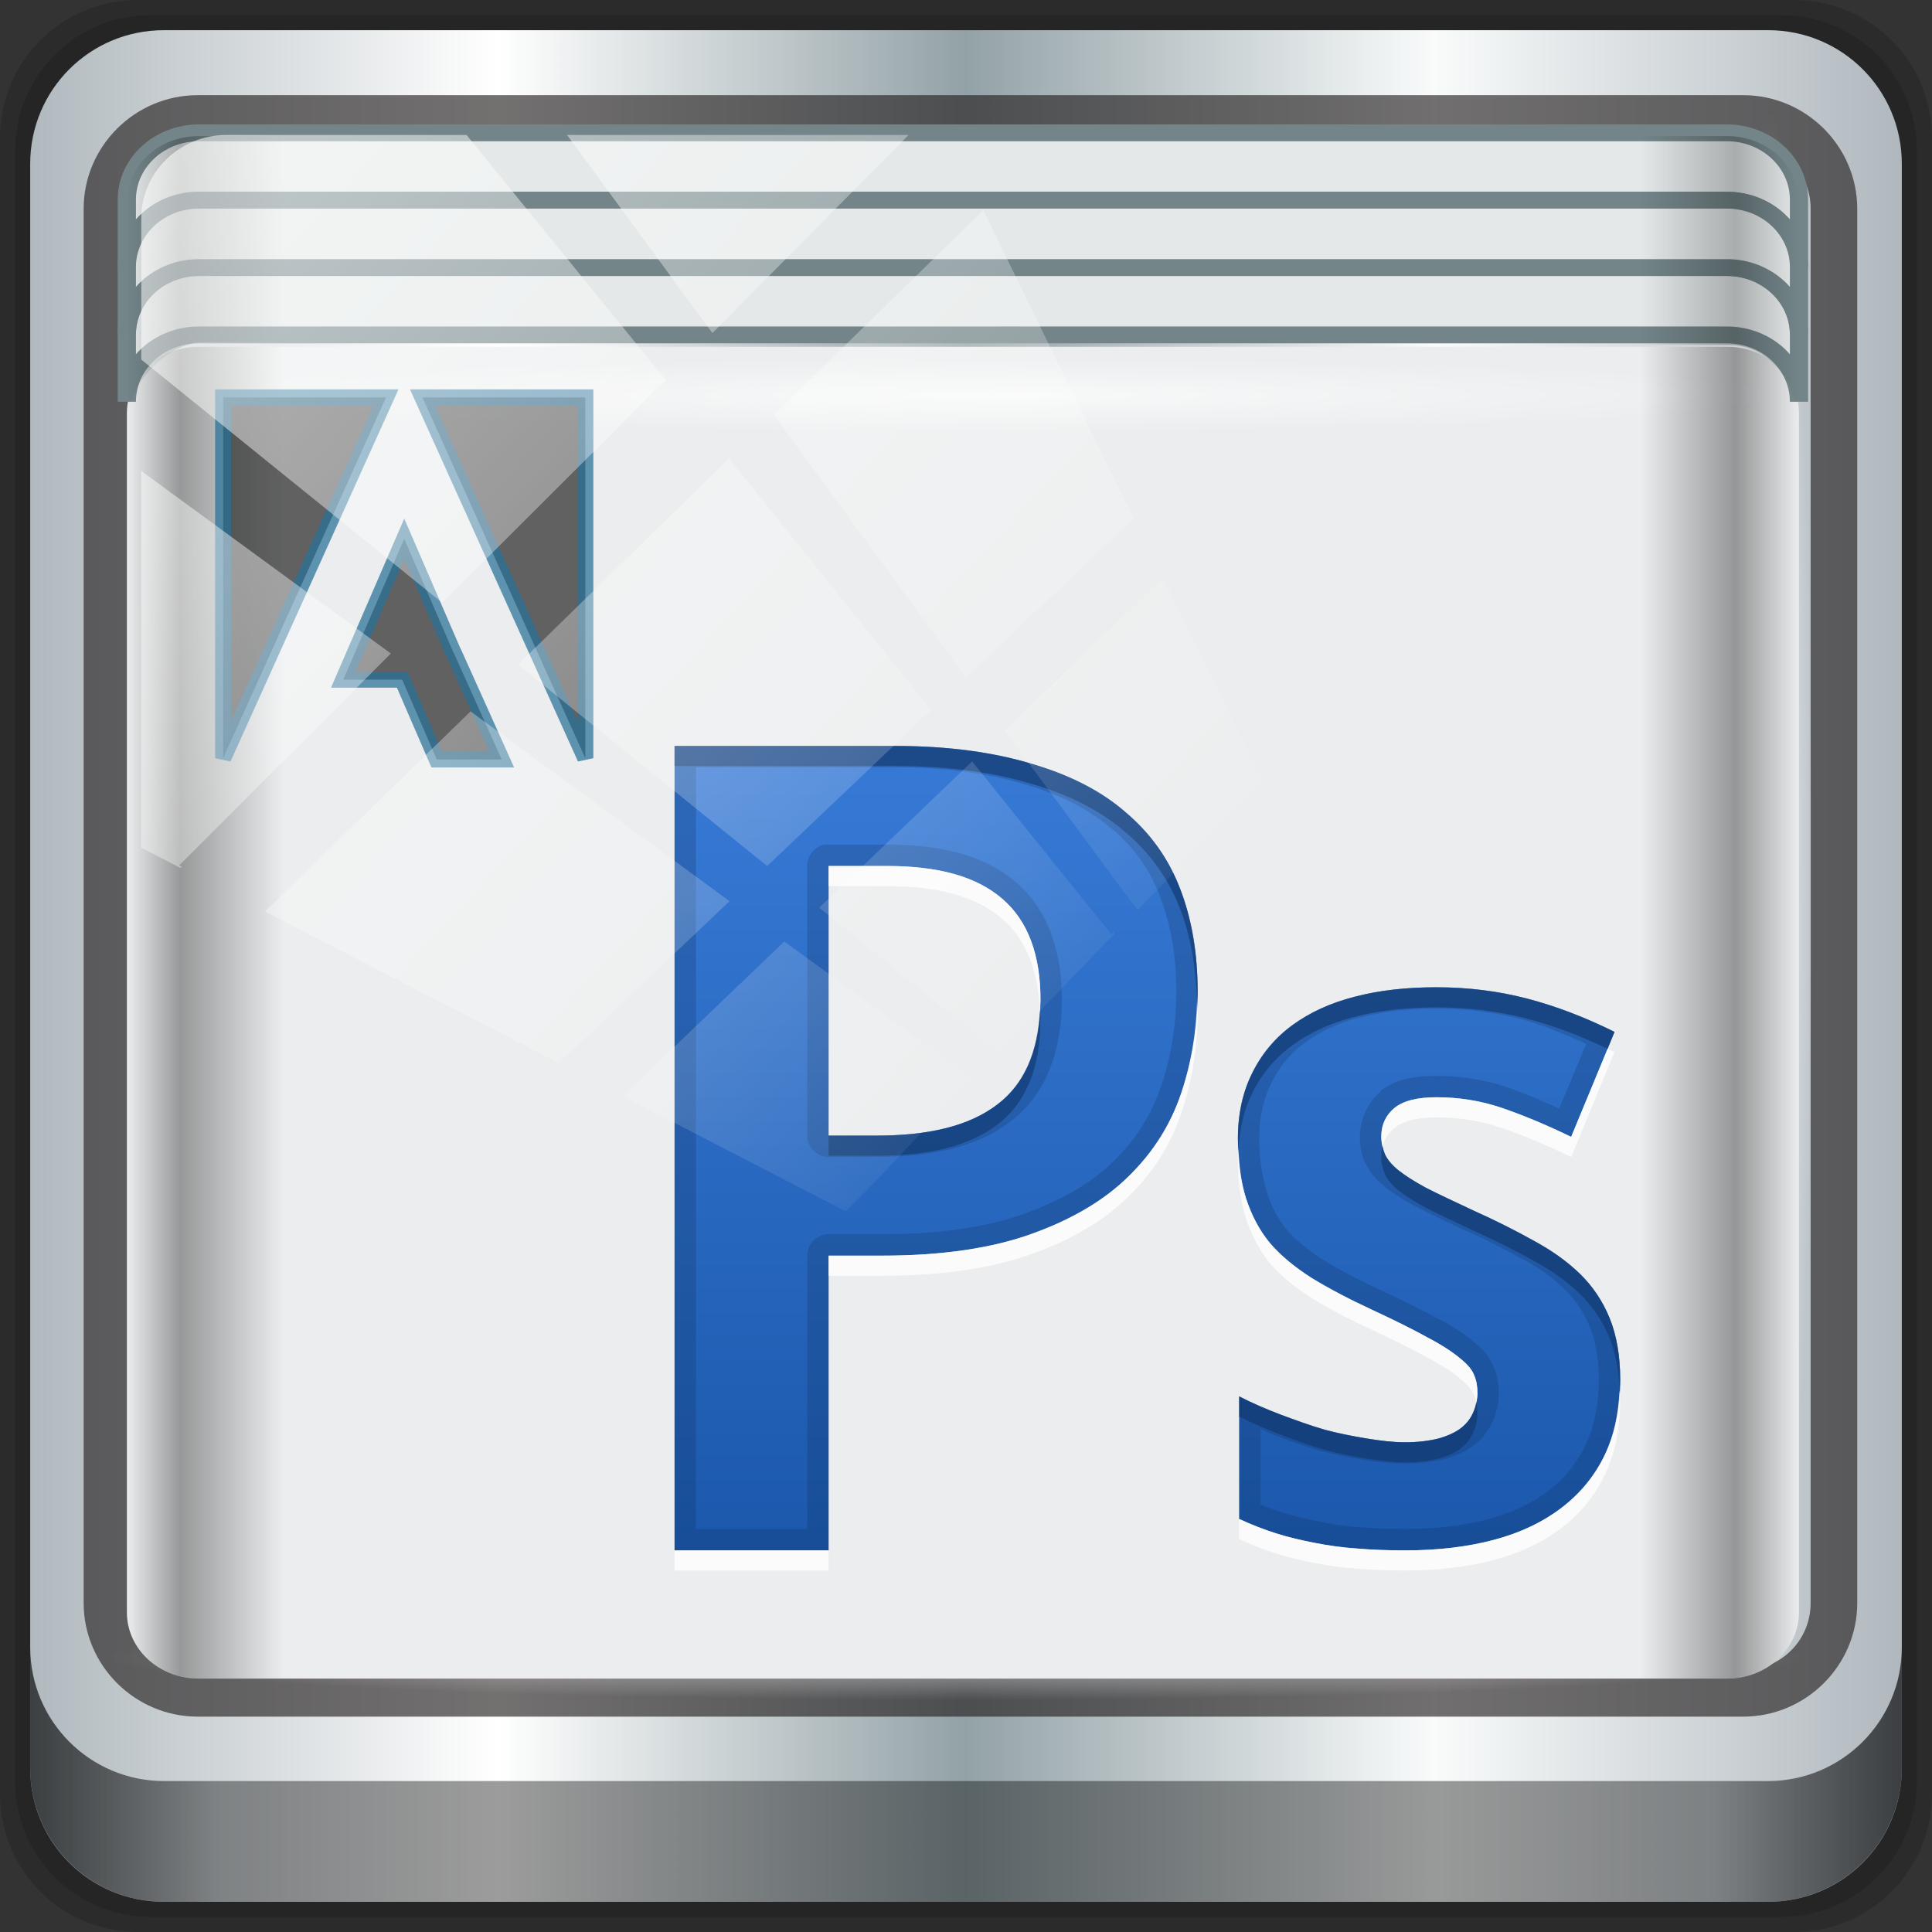 <?xml version="1.0" encoding="UTF-8" standalone="no"?>
<!-- Created with Inkscape (http://www.inkscape.org/) -->

<svg
   xmlns:dc="http://purl.org/dc/elements/1.1/"
   xmlns:cc="http://creativecommons.org/ns#"
   xmlns:rdf="http://www.w3.org/1999/02/22-rdf-syntax-ns#"
   xmlns:svg="http://www.w3.org/2000/svg"
   xmlns="http://www.w3.org/2000/svg"
   xmlns:xlink="http://www.w3.org/1999/xlink"
   xmlns:sodipodi="http://sodipodi.sourceforge.net/DTD/sodipodi-0.dtd"
   xmlns:inkscape="http://www.inkscape.org/namespaces/inkscape"
   width="96"
   height="96"
   viewBox="0 0 96 96"
   version="1.1"
   id="svg1072"
   inkscape:version="0.92.1 r15371"
   sodipodi:docname="image-psd.svg">
  <rect x="0" y="0" width="96" height="96" fill="#333333" stroke="none"/>
  <defs
     id="defs1066">
    <linearGradient
       inkscape:collect="always"
       xlink:href="#linearGradient6139-0"
       id="linearGradient4071"
       gradientUnits="userSpaceOnUse"
       gradientTransform="matrix(1.107,0,0,1.107,-4.994,-3.621)"
       x1="6"
       y1="47"
       x2="90"
       y2="47" />
    <linearGradient
       id="linearGradient6139-0">
      <stop
         id="stop6141-2"
         offset="0"
         style="stop-color:#b0b9be;stop-opacity:1" />
      <stop
         style="stop-color:#ffffff;stop-opacity:1;"
         offset="0.25"
         id="stop6151-0" />
      <stop
         style="stop-color:#93a2a7;stop-opacity:1"
         offset="0.5"
         id="stop6147-1" />
      <stop
         id="stop6149-4"
         offset="0.75"
         style="stop-color:#f9fbfb;stop-opacity:1" />
      <stop
         id="stop6143-4"
         offset="1"
         style="stop-color:#b0b8be;stop-opacity:1" />
    </linearGradient>
    <linearGradient
       gradientTransform="translate(0.149,0.415)"
       inkscape:collect="always"
       xlink:href="#linearGradient3832-0-6-1-1"
       id="linearGradient4129"
       x1="1.5"
       y1="88.172"
       x2="94.5"
       y2="88.172"
       gradientUnits="userSpaceOnUse" />
    <linearGradient
       id="linearGradient3832-0-6-1-1">
      <stop
         style="stop-color:#000000;stop-opacity:1;"
         offset="0"
         id="stop3834-6-3-7-1" />
      <stop
         id="stop3872-2-4"
         offset="0.1"
         style="stop-color:#000000;stop-opacity:0.588;" />
      <stop
         style="stop-color:#000000;stop-opacity:0.588;"
         offset="0.9"
         id="stop3844-6-2-7-6" />
      <stop
         style="stop-color:#000000;stop-opacity:1;"
         offset="1"
         id="stop3836-5-0-2-9" />
    </linearGradient>
    <radialGradient
       inkscape:collect="always"
       xlink:href="#linearGradient4050"
       id="radialGradient7462"
       gradientUnits="userSpaceOnUse"
       gradientTransform="matrix(0.975,0,0,0.049,34.048,80.582)"
       cx="13.948"
       cy="44.893"
       fx="13.948"
       fy="44.893"
       r="43.199" />
    <linearGradient
       inkscape:collect="always"
       id="linearGradient4050">
      <stop
         style="stop-color:#ffffff;stop-opacity:1;"
         offset="0"
         id="stop4052" />
      <stop
         style="stop-color:#ffffff;stop-opacity:0;"
         offset="1"
         id="stop4054" />
    </linearGradient>
    <radialGradient
       inkscape:collect="always"
       xlink:href="#linearGradient4050"
       id="radialGradient7464"
       gradientUnits="userSpaceOnUse"
       gradientTransform="matrix(0.888,0,0,0.049,31.96,-90.317)"
       cx="13.948"
       cy="44.893"
       fx="13.948"
       fy="44.893"
       r="43.199" />
    <radialGradient
       inkscape:collect="always"
       xlink:href="#linearGradient4050"
       id="radialGradient4543"
       gradientUnits="userSpaceOnUse"
       gradientTransform="matrix(1,0,0,0.049,-16.372,-3.862)"
       cx="48"
       cy="-16.128"
       fx="48"
       fy="-16.128"
       r="44.544" />
    <linearGradient
       inkscape:collect="always"
       xlink:href="#linearGradient4160"
       id="linearGradient4388"
       x1="2.5"
       y1="54.297"
       x2="93.5"
       y2="54.297"
       gradientUnits="userSpaceOnUse"
       gradientTransform="translate(-17.652,-22.602)" />
    <linearGradient
       id="linearGradient4160">
      <stop
         id="stop4170"
         offset="0"
         style="stop-color:#000000;stop-opacity:0;" />
      <stop
         style="stop-color:#000000;stop-opacity:0.965;"
         offset="0.032"
         id="stop4186" />
      <stop
         style="stop-color:#000000;stop-opacity:0;"
         offset="0.094"
         id="stop4182" />
      <stop
         style="stop-color:#000000;stop-opacity:0;"
         offset="0.496"
         id="stop4180" />
      <stop
         style="stop-color:#000000;stop-opacity:0;"
         offset="0.905"
         id="stop4178" />
      <stop
         id="stop4184"
         offset="0.962"
         style="stop-color:#000000;stop-opacity:0.988;" />
      <stop
         id="stop4168"
         offset="1"
         style="stop-color:#000000;stop-opacity:0;" />
    </linearGradient>
    <linearGradient
       id="linearGradient13484">
      <stop
         style="stop-color:#849699;stop-opacity:1"
         offset="0"
         id="stop13486" />
      <stop
         style="stop-color:#0b0d0d;stop-opacity:0"
         offset="1"
         id="stop13488" />
    </linearGradient>
    <linearGradient
       inkscape:collect="always"
       xlink:href="#linearGradient4160"
       id="linearGradient4369"
       x1="2.5"
       y1="11.141"
       x2="93.5"
       y2="11.141"
       gradientUnits="userSpaceOnUse"
       gradientTransform="translate(-17.652,-22.602)" />
    <linearGradient
       inkscape:collect="always"
       xlink:href="#linearGradient4050"
       id="linearGradient4767-6"
       gradientUnits="userSpaceOnUse"
       x1="2.771"
       y1="-28.642"
       x2="50.528"
       y2="14.514" />
    <clipPath
       id="clipPath4156-4-1-2"
       clipPathUnits="userSpaceOnUse">
      <path
         inkscape:connector-curvature="0"
         id="path4158-0-8-6"
         d="m 27.046,-55.695 -14.214,13.321 h 0.061 l 15.653,21.771 10.231,-10.546 C 38.562,-32.302 27.468,-54.819 27.046,-55.695 Z M 9.647,-39.383 -5.241,-25.321 15.988,-7.806 26.372,-18.383 Z m 31.491,12.951 -9.741,9.714 8.945,12.458 7.781,-7.555 z m -49.84,4.379 -13.754,12.982 26.283,13.846 0.061,-0.062 -0.123,-0.062 L 13.599,-5.401 -8.702,-22.053 Z m 38.015,7.401 -9.803,9.775 11.579,9.559 7.628,-7.401 -8.669,-11.009 z m 20.187,5.674 -7.383,7.216 6.188,8.542 5.82,-6.137 z m -32.195,6.322 -9.557,9.498 13.662,7.185 7.934,-7.678 z m 23.312,2.374 -7.107,6.938 8.363,6.907 5.361,-5.674 -0.061,-0.092 -0.092,0.123 -6.464,-8.203 z m -8.73,8.542 -7.505,7.339 10.354,5.458 c 1.397,-1.321 5.675,-6.123 5.851,-6.322 z"
         style="opacity:0.6;fill:#ffffff;fill-opacity:1;stroke:none" />
    </clipPath>
    <linearGradient
       x1="46.907"
       y1="75.471"
       x2="46.907"
       y2="36.246"
       id="linearGradient3745"
       xlink:href="#linearGradient3729"
       gradientUnits="userSpaceOnUse"
       gradientTransform="translate(6.436,-6.671)" />
    <linearGradient
       id="linearGradient3729">
      <stop
         id="stop3731"
         style="stop-color:#1c59ad;stop-opacity:1"
         offset="0" />
      <stop
         id="stop3733"
         style="stop-color:#377ad6;stop-opacity:1"
         offset="1" />
    </linearGradient>
  </defs>
  <sodipodi:namedview
     id="base"
     pagecolor="#ffffff"
     bordercolor="#666666"
     borderopacity="1.0"
     inkscape:pageopacity="0.0"
     inkscape:pageshadow="2"
     inkscape:zoom="5.0970614"
     inkscape:cx="48"
     inkscape:cy="48"
     inkscape:document-units="px"
     inkscape:current-layer="layer4"
     showgrid="false"
     inkscape:showpageshadow="false"
     units="px"
     inkscape:lockguides="true"
     inkscape:window-width="1280"
     inkscape:window-height="972"
     inkscape:window-x="0"
     inkscape:window-y="26"
     inkscape:window-maximized="1"
     inkscape:snap-global="false">
    <sodipodi:guide
       position="0,0"
       orientation="0,96"
       id="guide1621"
       inkscape:locked="true" />
    <sodipodi:guide
       position="96,0"
       orientation="-96,0"
       id="guide1623"
       inkscape:locked="true" />
    <sodipodi:guide
       position="96,96"
       orientation="0,-96"
       id="guide1625"
       inkscape:locked="true" />
    <sodipodi:guide
       position="0,96"
       orientation="96,0"
       id="guide1627"
       inkscape:locked="true" />
  </sodipodi:namedview>
  <g
     inkscape:label="Livello 1"
     inkscape:groupmode="layer"
     id="layer1"
     transform="translate(0,-1026.52)">
    <g
       transform="translate(-0.149,1026.105)"
       style="display:inline"
       id="g1273">
      <path
         style="display:inline;opacity:0.15;fill:#000000;fill-opacity:1;fill-rule:nonzero;stroke:none"
         d="M 89.292,0.415 H 7.006 c -3.799,0 -6.857,3.058 -6.857,6.857 V 89.558 c 0,3.799 3.058,6.857 6.857,6.857 H 89.292 c 3.799,0 6.857,-3.058 6.857,-6.857 V 7.272 c 0,-3.799 -3.058,-6.857 -6.857,-6.857 z"
         id="path3288"
         inkscape:connector-curvature="0" />
      <path
         inkscape:connector-curvature="0"
         id="path4085"
         d="M 88.649,1.165 H 7.649 c -3.739,0 -6.75,3.01 -6.75,6.75 V 88.915 c 0,3.74 3.011,6.75 6.75,6.75 H 88.649 c 3.74,0 6.75,-3.01 6.75,-6.75 V 7.915 c 0,-3.739 -3.01,-6.75 -6.75,-6.75 z"
         style="display:inline;opacity:0.15;fill:#000000;fill-opacity:1;fill-rule:nonzero;stroke:none" />
      <path
         style="display:inline;fill:url(#linearGradient4071);fill-opacity:1;fill-rule:nonzero;stroke:none"
         d="M 88.006,1.915 H 8.292 c -3.68,0 -6.643,2.963 -6.643,6.643 V 88.272 c 0,3.68 2.963,6.643 6.643,6.643 H 88.006 c 3.68,0 6.643,-2.963 6.643,-6.643 V 8.558 c 0,-3.68 -2.963,-6.643 -6.643,-6.643 z"
         id="rect4251-1"
         inkscape:connector-curvature="0" />
      <path
         inkscape:connector-curvature="0"
         id="path4989"
         d="m 9.974,5.144 c -3.117,0 -5.668,2.54 -5.668,5.646 v 69.278 c 0,3.106 2.551,5.646 5.668,5.646 H 86.766 c 3.117,0 5.668,-2.54 5.668,-5.646 V 10.79 c 0,-3.106 -2.551,-5.646 -5.668,-5.646 z m 0,2.319 H 86.766 c 1.888,0 3.352,1.48 3.352,3.327 v 69.278 c 0,1.846 -1.464,3.327 -3.352,3.327 H 9.974 c -1.888,0 -3.352,-1.48 -3.352,-3.327 V 10.79 c 0,-1.846 1.464,-3.327 3.352,-3.327 z"
         style="color:#000000;font-style:normal;font-variant:normal;font-weight:normal;font-stretch:normal;font-size:medium;line-height:normal;font-family:Sans;-inkscape-font-specification:Sans;text-indent:0;text-align:start;text-decoration:none;text-decoration-line:none;letter-spacing:normal;word-spacing:normal;text-transform:none;writing-mode:lr-tb;direction:ltr;baseline-shift:baseline;text-anchor:start;display:inline;overflow:visible;visibility:visible;fill:#241f1f;fill-opacity:0.633;stroke:none;stroke-width:2.376;marker:none;enable-background:accumulate" />
      <path
         inkscape:connector-curvature="0"
         style="display:inline;opacity:0.658;fill:url(#linearGradient4129);fill-opacity:1;fill-rule:nonzero;stroke:none"
         d="m 1.649,82.259 v 6 c 0,3.68 2.976,6.656 6.656,6.656 H 87.993 c 3.68,0 6.656,-2.976 6.656,-6.656 v -6 c 0,3.68 -2.976,6.656 -6.656,6.656 H 8.305 c -3.68,0 -6.656,-2.976 -6.656,-6.656 z"
         id="path4118" />
      <rect
         style="opacity:0.55;fill:url(#radialGradient7462);fill-opacity:1;stroke:none"
         id="rect4131"
         width="84.25"
         height="4.25"
         x="5.524"
         y="80.665"
         rx="0"
         ry="4.25" />
      <rect
         ry="4.25"
         rx="0"
         y="-90.234"
         x="5.975"
         height="4.25"
         width="76.75"
         id="rect4141"
         style="opacity:0.669;fill:url(#radialGradient7464);fill-opacity:1;stroke:none"
         transform="rotate(90)" />
      <g
         transform="matrix(0.913,0,0,0.844,20.288,23.984)"
         id="g1003">
        <path
           inkscape:connector-curvature="0"
           style="opacity:1;fill:#ebedee;fill-opacity:1;stroke:none"
           d="m -11.246,-7.508 c -2.169,0 -3.906,1.742 -3.906,3.906 v 70.594 c 0,2.164 1.738,3.906 3.906,3.906 h 83.188 c 2.169,0 3.906,-1.742 3.906,-3.906 v -70.594 c 0,-2.164 -1.738,-3.906 -3.906,-3.906 z"
           id="path1246" />
        <rect
           ry="3.058"
           rx="3.957"
           y="-6.826"
           x="-12.916"
           height="4.352"
           width="89.088"
           id="rect4048"
           style="opacity:0.651;fill:url(#radialGradient4543);fill-opacity:1;stroke:none" />
        <path
           id="rect4371"
           d="m -11.246,-7.508 c -2.169,0 -3.906,1.742 -3.906,3.906 v 70.594 c 0,2.164 1.738,3.906 3.906,3.906 h 83.188 c 2.169,0 3.906,-1.742 3.906,-3.906 v -70.594 c 0,-2.164 -1.738,-3.906 -3.906,-3.906 z"
           style="opacity:0.369;fill:url(#linearGradient4388);fill-opacity:1;stroke:none"
           inkscape:connector-curvature="0" />
        <g
           id="g986">
          <path
             inkscape:connector-curvature="0"
             style="opacity:0;fill:#000000;fill-opacity:1;stroke:none"
             d="m -11.527,-20.414 c -2.183,0 -3.938,1.755 -3.938,3.938 v 12 c 0,-2.183 1.755,-3.938 3.938,-3.938 h 83.75 c 2.183,0 3.938,1.755 3.938,3.938 v -12 c 0,-2.183 -1.755,-3.938 -3.938,-3.938 z"
             id="rect4080" />
          <path
             inkscape:connector-curvature="0"
             style="fill:#e4e8e8;fill-opacity:1;stroke:#738589;stroke-width:0.992;stroke-miterlimit:4;stroke-dasharray:none;stroke-opacity:1"
             d="m -11.23,-20.105 c -2.169,0 -3.926,1.761 -3.926,3.935 v 3.966 c 0,-2.173 1.757,-3.935 3.926,-3.935 h 83.155 c 2.169,0 3.926,1.761 3.926,3.935 v -3.966 c 0,-2.173 -1.757,-3.935 -3.926,-3.935 z"
             id="path4058" />
          <path
             id="path4060"
             d="m -11.23,-12.175 c -2.169,0 -3.926,1.761 -3.926,3.935 v 3.966 c 0,-2.173 1.757,-3.935 3.926,-3.935 h 83.155 c 2.169,0 3.926,1.761 3.926,3.935 v -3.966 c 0,-2.173 -1.757,-3.935 -3.926,-3.935 z"
             style="fill:#e4e8e8;fill-opacity:1;stroke:#738589;stroke-width:0.992;stroke-miterlimit:4;stroke-dasharray:none;stroke-opacity:1"
             inkscape:connector-curvature="0" />
          <path
             inkscape:connector-curvature="0"
             style="fill:#e4e8e8;fill-opacity:1;stroke:#738589;stroke-width:0.992;stroke-miterlimit:4;stroke-dasharray:none;stroke-opacity:1"
             d="m -11.23,-16.14 c -2.169,0 -3.926,1.761 -3.926,3.935 v 3.966 c 0,-2.173 1.757,-3.935 3.926,-3.935 h 83.155 c 2.169,0 3.926,1.761 3.926,3.935 v -3.966 c 0,-2.173 -1.757,-3.935 -3.926,-3.935 z"
             id="path4062" />
          <path
             style="opacity:0.258;fill:url(#linearGradient4369);fill-opacity:1;stroke:none"
             d="m -11.246,-19.914 c -2.169,0 -3.906,1.742 -3.906,3.906 v 13 c 0,-2.164 2.087,-4.785 4.256,-4.78 l 83.013,0.175 c 2.169,0.005 3.731,2.441 3.731,4.605 v -13 c 0,-2.164 -1.738,-3.906 -3.906,-3.906 z"
             id="rect4358"
             inkscape:connector-curvature="0"
             sodipodi:nodetypes="sscsscsss" />
        </g>
        <g
           id="layer4"
           transform="matrix(1.095,0,0,1.184,-23.053,-18.734)">
          <path
             d="M 12,12 V 29.938 L 20.094,12 Z M 21.906,12 30,29.938 V 12 Z M 21,19.031 l -3.031,7 h 2.929 L 22.616,30 h 3.228 l -2.375,-5.281 -0.062,-0.125 z"
             inkscape:connector-curvature="0"
             id="rect3362"
             style="opacity:0.725;fill:#2d2d2d;fill-opacity:1;fill-rule:nonzero;stroke:#287198;stroke-opacity:1;stroke-width:0.8;stroke-miterlimit:4;stroke-dasharray:none" />
          <path
             d="m 34.436,29.329 v 40 h 7.656 V 54.673 h 2.656 c 3.008,1.4e-5 5.496,-0.376 7.469,-1.094 2.018,-0.727 3.626,-1.692 4.812,-2.875 1.217,-1.196 2.069,-2.56 2.594,-4.125 0.534,-1.591 0.812,-3.258 0.812,-5 -3.2e-5,-1.949 -0.294,-3.658 -0.875,-5.156 -0.578,-1.509 -1.482,-2.756 -2.688,-3.781 -1.184,-1.039 -2.724,-1.844 -4.625,-2.406 -1.873,-0.577 -4.163,-0.906 -6.812,-0.906 z m 7.656,5.969 h 2.906 c 2.511,3.5e-5 4.427,0.507 5.719,1.625 1.307,1.113 1.906,2.843 1.906,5 -2.6e-5,2.312 -0.669,4.108 -2.125,5.219 -1.416,1.096 -3.446,1.563 -6.031,1.562 h -2.375 z m 30.219,6.031 c -1.491,3e-5 -2.838,0.147 -4.062,0.469 -1.209,0.306 -2.23,0.778 -3.094,1.406 -0.863,0.628 -1.529,1.425 -2,2.375 -0.471,0.934 -0.719,2.025 -0.719,3.281 -1e-6,1.144 0.139,2.131 0.406,2.969 0.267,0.821 0.654,1.575 1.188,2.219 0.549,0.644 1.262,1.219 2.094,1.75 0.848,0.515 1.823,1.031 2.969,1.562 1.177,0.548 2.122,1.02 2.812,1.406 0.706,0.37 1.233,0.725 1.594,1.031 0.361,0.29 0.593,0.57 0.688,0.844 0.11,0.258 0.156,0.537 0.156,0.875 -1.5e-5,0.338 -0.077,0.663 -0.219,0.969 -0.126,0.29 -0.327,0.556 -0.625,0.781 -0.283,0.209 -0.639,0.371 -1.094,0.5 -0.455,0.113 -1.013,0.188 -1.656,0.188 -0.581,5e-6 -1.216,-0.075 -1.906,-0.188 -0.675,-0.113 -1.372,-0.244 -2.094,-0.438 -0.722,-0.209 -1.45,-0.476 -2.188,-0.75 -0.722,-0.274 -1.403,-0.568 -2.062,-0.906 v 6.094 c 0.628,0.29 1.232,0.525 1.844,0.719 0.612,0.193 1.247,0.34 1.906,0.469 0.659,0.129 1.356,0.233 2.094,0.281 0.738,0.064 1.543,0.094 2.406,0.094 1.632,-1e-6 3.119,-0.177 4.438,-0.531 1.318,-0.354 2.418,-0.885 3.344,-1.594 0.926,-0.709 1.654,-1.593 2.156,-2.656 0.502,-1.063 0.75,-2.301 0.75,-3.719 -2.2e-5,-1.192 -0.186,-2.225 -0.531,-3.062 -0.345,-0.837 -0.825,-1.559 -1.469,-2.188 -0.644,-0.628 -1.418,-1.173 -2.312,-1.656 -0.895,-0.499 -1.886,-1.001 -3,-1.5 -0.957,-0.451 -1.747,-0.819 -2.344,-1.125 -0.596,-0.322 -1.045,-0.617 -1.375,-0.875 -0.33,-0.274 -0.546,-0.54 -0.656,-0.781 -0.11,-0.258 -0.188,-0.553 -0.188,-0.875 -1e-5,-0.612 0.232,-1.083 0.656,-1.438 0.439,-0.354 1.121,-0.531 2.094,-0.531 1.083,2.2e-5 2.167,0.161 3.25,0.531 1.083,0.37 2.245,0.858 3.438,1.438 l 2.156,-5.219 c -1.491,-0.741 -2.931,-1.286 -4.344,-1.656 -1.413,-0.37 -2.93,-0.562 -4.5,-0.562 z"
             inkscape:connector-curvature="0"
             id="path3715"
             style="font-style:normal;font-variant:normal;font-weight:bold;font-stretch:normal;font-size:48px;line-height:100%;font-family:'Droid Sans';-inkscape-font-specification:'Droid Sans Bold';text-align:start;writing-mode:lr-tb;text-anchor:start;fill:url(#linearGradient3745);fill-opacity:1;stroke:none" />
          <path
             d="m 34.436,29.329 v 1 h 11 c 2.649,3.9e-5 4.939,0.329 6.812,0.906 1.901,0.562 3.441,1.367 4.625,2.406 1.205,1.025 2.109,2.272 2.688,3.781 0.526,1.357 0.793,2.901 0.844,4.625 0.005,-0.158 0.031,-0.309 0.031,-0.469 -3.2e-5,-1.949 -0.294,-3.658 -0.875,-5.156 -0.578,-1.509 -1.482,-2.756 -2.688,-3.781 -1.184,-1.039 -2.724,-1.844 -4.625,-2.406 -1.873,-0.577 -4.163,-0.906 -6.812,-0.906 z m 37.875,12 c -1.491,3e-5 -2.838,0.147 -4.062,0.469 -1.209,0.306 -2.23,0.778 -3.094,1.406 -0.863,0.628 -1.529,1.425 -2,2.375 -0.471,0.934 -0.719,2.025 -0.719,3.281 0,0.159 0.026,0.316 0.031,0.469 0.062,-1.031 0.286,-1.953 0.688,-2.75 0.471,-0.95 1.137,-1.747 2,-2.375 0.863,-0.628 1.885,-1.1 3.094,-1.406 1.224,-0.322 2.571,-0.469 4.062,-0.469 1.57,3e-5 3.087,0.192 4.5,0.562 1.303,0.342 2.632,0.845 4,1.5 l 0.344,-0.844 c -1.491,-0.741 -2.931,-1.286 -4.344,-1.656 -1.413,-0.37 -2.93,-0.562 -4.5,-0.562 z m -19.719,1.125 c -0.098,2.054 -0.752,3.665 -2.094,4.688 -1.416,1.096 -3.446,1.563 -6.031,1.562 h -2.375 v 1 h 2.375 c 2.585,2.3e-5 4.615,-0.466 6.031,-1.562 1.456,-1.11 2.125,-2.907 2.125,-5.219 -2e-6,-0.162 -0.024,-0.312 -0.031,-0.469 z m 17.031,6.781 c -0.044,0.164 -0.062,0.34 -0.062,0.531 -1e-5,0.322 0.078,0.617 0.188,0.875 0.11,0.242 0.327,0.507 0.656,0.781 0.33,0.258 0.779,0.553 1.375,0.875 0.596,0.306 1.386,0.674 2.344,1.125 1.114,0.499 2.105,1.001 3,1.5 0.895,0.483 1.669,1.028 2.312,1.656 0.644,0.628 1.123,1.35 1.469,2.188 0.299,0.725 0.457,1.599 0.5,2.594 0.008,-0.177 0.031,-0.349 0.031,-0.531 -2.2e-5,-1.192 -0.186,-2.225 -0.531,-3.062 -0.345,-0.837 -0.825,-1.559 -1.469,-2.188 -0.644,-0.628 -1.418,-1.173 -2.312,-1.656 -0.895,-0.499 -1.886,-1.001 -3,-1.5 -0.957,-0.451 -1.747,-0.819 -2.344,-1.125 -0.596,-0.322 -1.045,-0.617 -1.375,-0.875 -0.33,-0.274 -0.546,-0.54 -0.656,-0.781 -0.055,-0.129 -0.092,-0.26 -0.125,-0.406 z m -7.125,12.438 v 1 c 0.659,0.338 1.34,0.632 2.062,0.906 0.738,0.274 1.465,0.541 2.188,0.75 0.722,0.193 1.419,0.325 2.094,0.438 0.691,0.113 1.325,0.188 1.906,0.188 0.644,5e-6 1.201,-0.075 1.656,-0.188 0.455,-0.129 0.811,-0.291 1.094,-0.5 0.298,-0.225 0.499,-0.491 0.625,-0.781 0.141,-0.306 0.219,-0.631 0.219,-0.969 -9e-6,-0.208 -0.023,-0.39 -0.062,-0.562 -0.037,0.183 -0.077,0.359 -0.156,0.531 -0.126,0.29 -0.327,0.556 -0.625,0.781 -0.283,0.209 -0.639,0.371 -1.094,0.5 -0.455,0.113 -1.013,0.188 -1.656,0.188 -0.581,5e-6 -1.216,-0.075 -1.906,-0.188 -0.675,-0.113 -1.372,-0.244 -2.094,-0.438 -0.722,-0.209 -1.45,-0.476 -2.188,-0.75 -0.722,-0.274 -1.403,-0.568 -2.062,-0.906 z"
             inkscape:connector-curvature="0"
             id="path3747"
             style="font-style:normal;font-variant:normal;font-weight:bold;font-stretch:normal;font-size:48px;line-height:100%;font-family:'Droid Sans';-inkscape-font-specification:'Droid Sans Bold';text-align:start;writing-mode:lr-tb;text-anchor:start;opacity:0.6;fill:#123b72;fill-opacity:1;stroke:none" />
          <path
             d="m 34.436,29.329 v 40 h 7.656 V 54.673 h 2.656 c 3.008,1.4e-5 5.496,-0.376 7.469,-1.094 2.018,-0.727 3.626,-1.692 4.812,-2.875 1.217,-1.196 2.069,-2.56 2.594,-4.125 0.534,-1.591 0.812,-3.258 0.812,-5 -3.2e-5,-1.949 -0.294,-3.658 -0.875,-5.156 -0.578,-1.509 -1.482,-2.756 -2.688,-3.781 -1.184,-1.039 -2.724,-1.844 -4.625,-2.406 -1.873,-0.577 -4.163,-0.906 -6.812,-0.906 z m 1.062,1.062 h 9.938 c 2.561,3.8e-5 4.752,0.336 6.5,0.875 1.785,0.528 3.175,1.271 4.219,2.188 a 1.071,1.071 0 0 0 0.031,0 c 1.08,0.919 1.859,1.999 2.375,3.344 0.526,1.356 0.812,2.939 0.812,4.781 -3e-5,1.628 -0.252,3.173 -0.75,4.656 -0.474,1.412 -1.239,2.633 -2.344,3.719 -1.05,1.047 -2.533,1.939 -4.438,2.625 -1.813,0.66 -4.175,1.031 -7.094,1.031 h -2.656 a 1.071,1.071 0 0 0 -1.062,1.062 v 13.594 h -5.531 z m 6.406,3.844 a 1.071,1.071 0 0 0 -0.875,1.062 v 13.406 a 1.071,1.071 0 0 0 1.062,1.062 h 2.375 c 2.714,2.4e-5 4.996,-0.472 6.688,-1.781 1.774,-1.352 2.531,-3.544 2.531,-6.062 -2.8e-5,-2.356 -0.68,-4.449 -2.281,-5.812 -1.566,-1.356 -3.751,-1.875 -6.406,-1.875 h -2.906 a 1.071,1.071 0 0 0 -0.188,0 z m 0.188,1.062 h 2.906 c 2.511,3.5e-5 4.427,0.507 5.719,1.625 1.307,1.113 1.906,2.843 1.906,5 -2.6e-5,2.312 -0.669,4.108 -2.125,5.219 -1.416,1.096 -3.446,1.563 -6.031,1.562 h -2.375 z m 30.219,6.031 c -1.491,3e-5 -2.838,0.147 -4.062,0.469 -1.209,0.306 -2.23,0.778 -3.094,1.406 -0.863,0.628 -1.529,1.425 -2,2.375 -0.471,0.934 -0.719,2.025 -0.719,3.281 -1e-6,1.144 0.139,2.131 0.406,2.969 0.267,0.821 0.654,1.575 1.188,2.219 0.549,0.644 1.262,1.219 2.094,1.75 0.848,0.515 1.823,1.031 2.969,1.562 1.177,0.548 2.122,1.02 2.812,1.406 0.706,0.37 1.233,0.725 1.594,1.031 0.361,0.29 0.593,0.57 0.688,0.844 0.11,0.258 0.156,0.537 0.156,0.875 -1.5e-5,0.338 -0.077,0.663 -0.219,0.969 -0.126,0.29 -0.327,0.556 -0.625,0.781 -0.283,0.209 -0.639,0.371 -1.094,0.5 -0.455,0.113 -1.013,0.188 -1.656,0.188 -0.581,5e-6 -1.216,-0.075 -1.906,-0.188 -0.675,-0.113 -1.372,-0.244 -2.094,-0.438 -0.722,-0.209 -1.45,-0.476 -2.188,-0.75 -0.722,-0.274 -1.403,-0.568 -2.062,-0.906 v 6.094 c 0.628,0.29 1.232,0.525 1.844,0.719 0.612,0.193 1.247,0.34 1.906,0.469 0.659,0.129 1.356,0.233 2.094,0.281 0.738,0.064 1.543,0.094 2.406,0.094 1.632,-1e-6 3.119,-0.177 4.438,-0.531 1.318,-0.354 2.418,-0.885 3.344,-1.594 0.926,-0.709 1.654,-1.593 2.156,-2.656 0.502,-1.063 0.75,-2.301 0.75,-3.719 -2.2e-5,-1.192 -0.186,-2.225 -0.531,-3.062 -0.345,-0.837 -0.825,-1.559 -1.469,-2.188 -0.644,-0.628 -1.418,-1.173 -2.312,-1.656 -0.895,-0.499 -1.886,-1.001 -3,-1.5 -0.957,-0.451 -1.747,-0.819 -2.344,-1.125 -0.596,-0.322 -1.045,-0.617 -1.375,-0.875 -0.33,-0.274 -0.546,-0.54 -0.656,-0.781 -0.11,-0.258 -0.188,-0.553 -0.188,-0.875 -1e-5,-0.612 0.232,-1.083 0.656,-1.438 0.439,-0.354 1.121,-0.531 2.094,-0.531 1.083,2.2e-5 2.167,0.161 3.25,0.531 1.083,0.37 2.245,0.858 3.438,1.438 l 2.156,-5.219 c -1.491,-0.741 -2.931,-1.286 -4.344,-1.656 -1.413,-0.37 -2.93,-0.562 -4.5,-0.562 z m 0,1.062 c 1.482,2.8e-5 2.9,0.186 4.219,0.531 1.033,0.271 2.132,0.736 3.219,1.219 l -1.344,3.219 c -0.847,-0.378 -1.705,-0.759 -2.5,-1.031 -1.2,-0.411 -2.405,-0.594 -3.594,-0.594 -1.103,2.5e-5 -2.056,0.166 -2.781,0.75 a 1.071,1.071 0 0 0 0,0.031 c -0.634,0.53 -1.031,1.367 -1.031,2.25 -1.5e-5,0.494 0.096,0.92 0.25,1.281 a 1.071,1.071 0 0 0 0.031,0.031 c 0.207,0.455 0.523,0.812 0.938,1.156 a 1.071,1.071 0 0 0 0.031,0.031 c 0.389,0.304 0.892,0.623 1.531,0.969 0.628,0.322 1.42,0.706 2.375,1.156 a 1.071,1.071 0 0 0 0.031,0 c 1.086,0.487 2.039,0.985 2.906,1.469 a 1.071,1.071 0 0 0 0.031,0 c 0.826,0.446 1.505,0.956 2.062,1.5 0.54,0.528 0.924,1.098 1.219,1.812 0.279,0.676 0.469,1.576 0.469,2.656 -2e-5,1.293 -0.233,2.355 -0.656,3.25 -0.43,0.909 -1.044,1.669 -1.844,2.281 -0.806,0.617 -1.765,1.083 -2.969,1.406 -1.21,0.325 -2.601,0.5 -4.156,0.5 -0.839,0 -1.614,-0.033 -2.312,-0.094 a 1.071,1.071 0 0 0 -0.031,0 c -0.682,-0.045 -1.311,-0.159 -1.938,-0.281 -0.636,-0.124 -1.255,-0.261 -1.812,-0.438 -0.359,-0.113 -0.73,-0.257 -1.094,-0.406 v -3.75 c 0.21,0.086 0.41,0.2 0.625,0.281 0.74,0.275 1.479,0.558 2.25,0.781 a 1.071,1.071 0 0 0 0.031,0 c 0.771,0.206 1.497,0.353 2.188,0.469 0.719,0.117 1.421,0.188 2.094,0.188 0.726,6e-6 1.36,-0.083 1.906,-0.219 a 1.071,1.071 0 0 0 0.031,0 c 0.54,-0.153 1.021,-0.348 1.438,-0.656 a 1.071,1.071 0 0 0 0.031,-0.031 c 0.436,-0.33 0.741,-0.734 0.938,-1.188 0.2,-0.432 0.312,-0.904 0.312,-1.406 -1.8e-5,-0.415 -0.06,-0.821 -0.219,-1.219 -0.008,-0.02 0.008,-0.043 0,-0.062 h -0.031 c -0.198,-0.522 -0.553,-0.912 -0.969,-1.25 -0.009,-0.008 -0.022,-0.024 -0.031,-0.031 -0.433,-0.362 -0.986,-0.739 -1.719,-1.125 -0.009,-0.005 -0.022,0.005 -0.031,0 -0.727,-0.406 -1.693,-0.888 -2.875,-1.438 -1.116,-0.518 -2.037,-1.009 -2.844,-1.5 -0.771,-0.492 -1.387,-0.996 -1.844,-1.531 -0.429,-0.517 -0.737,-1.14 -0.969,-1.844 -0.003,-0.008 0.003,-0.023 0,-0.031 -0.221,-0.704 -0.375,-1.581 -0.375,-2.625 -1e-6,-1.115 0.237,-2.043 0.625,-2.812 0.398,-0.804 0.929,-1.44 1.656,-1.969 0.745,-0.542 1.625,-0.973 2.719,-1.25 a 1.071,1.071 0 0 0 0.031,0 c 1.115,-0.293 2.36,-0.437 3.781,-0.438 z"
             inkscape:connector-curvature="0"
             id="path3757"
             style="font-style:normal;font-variant:normal;font-weight:bold;font-stretch:normal;font-size:48px;line-height:100%;font-family:'Droid Sans';-inkscape-font-specification:'Droid Sans Bold';text-align:start;writing-mode:lr-tb;text-anchor:start;opacity:0.2;fill:#0c2548;fill-opacity:1;stroke:none" />
          <path
             d="m 42.092,35.298 v 1 h 2.906 c 2.511,3.5e-5 4.427,0.507 5.719,1.625 1.209,1.029 1.791,2.596 1.875,4.531 0.008,-0.176 0.031,-0.349 0.031,-0.531 -2.6e-5,-2.157 -0.599,-3.887 -1.906,-5 -1.291,-1.118 -3.207,-1.625 -5.719,-1.625 z m 18.312,6.75 c -0.046,1.57 -0.296,3.086 -0.781,4.531 -0.525,1.565 -1.376,2.929 -2.594,4.125 -1.186,1.183 -2.795,2.148 -4.812,2.875 -1.972,0.718 -4.461,1.094 -7.469,1.094 h -2.656 v 1 h 2.656 c 3.008,1.4e-5 5.496,-0.376 7.469,-1.094 2.018,-0.727 3.626,-1.692 4.812,-2.875 1.217,-1.196 2.069,-2.56 2.594,-4.125 0.534,-1.591 0.812,-3.258 0.812,-5 -3e-6,-0.184 -0.026,-0.351 -0.031,-0.531 z m 20.406,2.344 -1.812,4.375 c -1.193,-0.58 -2.354,-1.067 -3.438,-1.438 -1.083,-0.37 -2.167,-0.531 -3.25,-0.531 -0.973,2.2e-5 -1.654,0.177 -2.094,0.531 -0.424,0.354 -0.656,0.825 -0.656,1.438 -5e-6,0.161 0.029,0.322 0.062,0.469 0.097,-0.362 0.302,-0.663 0.594,-0.906 0.439,-0.354 1.121,-0.531 2.094,-0.531 1.083,2.2e-5 2.167,0.161 3.25,0.531 1.083,0.37 2.245,0.858 3.438,1.438 l 2.156,-5.219 c -0.116,-0.058 -0.229,-0.101 -0.344,-0.156 z m -18.344,4.938 c -0.011,0.177 -0.031,0.347 -0.031,0.531 -1e-6,1.144 0.139,2.131 0.406,2.969 0.267,0.821 0.654,1.575 1.188,2.219 0.549,0.644 1.262,1.219 2.094,1.75 0.848,0.515 1.823,1.031 2.969,1.562 1.177,0.548 2.122,1.02 2.812,1.406 0.706,0.37 1.233,0.725 1.594,1.031 0.361,0.29 0.593,0.57 0.688,0.844 0.042,0.099 0.069,0.205 0.094,0.312 0.029,-0.143 0.062,-0.289 0.062,-0.438 -1.5e-5,-0.338 -0.046,-0.617 -0.156,-0.875 -0.094,-0.274 -0.327,-0.554 -0.688,-0.844 -0.361,-0.306 -0.887,-0.661 -1.594,-1.031 -0.691,-0.387 -1.635,-0.859 -2.812,-1.406 -1.146,-0.531 -2.121,-1.047 -2.969,-1.562 -0.832,-0.531 -1.544,-1.106 -2.094,-1.75 -0.534,-0.644 -0.921,-1.397 -1.188,-2.219 -0.23,-0.721 -0.342,-1.553 -0.375,-2.5 z m 18.938,12.031 c -0.056,1.195 -0.281,2.262 -0.719,3.188 -0.502,1.063 -1.23,1.948 -2.156,2.656 -0.926,0.709 -2.025,1.239 -3.344,1.594 -1.318,0.354 -2.805,0.531 -4.438,0.531 -0.863,0 -1.669,-0.029 -2.406,-0.094 -0.738,-0.048 -1.435,-0.152 -2.094,-0.281 -0.659,-0.129 -1.294,-0.275 -1.906,-0.469 -0.612,-0.193 -1.216,-0.429 -1.844,-0.719 v 1 c 0.628,0.29 1.232,0.525 1.844,0.719 0.612,0.193 1.247,0.34 1.906,0.469 0.659,0.129 1.356,0.233 2.094,0.281 0.738,0.064 1.543,0.094 2.406,0.094 1.632,-1e-6 3.119,-0.177 4.438,-0.531 1.318,-0.354 2.418,-0.885 3.344,-1.594 0.926,-0.709 1.654,-1.593 2.156,-2.656 0.502,-1.063 0.75,-2.301 0.75,-3.719 -3e-6,-0.16 -0.025,-0.315 -0.031,-0.469 z m -46.969,7.969 v 1 h 7.656 v -1 z"
             inkscape:connector-curvature="0"
             id="path3764"
             style="font-style:normal;font-variant:normal;font-weight:bold;font-stretch:normal;font-size:48px;line-height:100%;font-family:'Droid Sans';-inkscape-font-specification:'Droid Sans Bold';text-align:start;writing-mode:lr-tb;text-anchor:start;opacity:0.8;fill:#ffffff;fill-opacity:1;stroke:none" />
        </g>
        <rect
           transform="matrix(1.171,0,0,1.241,-16.712,17.252)"
           style="display:inline;opacity:0.563;fill:url(#linearGradient4767-6);fill-opacity:1;stroke:none"
           id="rect4146"
           width="75.966"
           height="69.024"
           x="2"
           y="-30"
           rx="3.957"
           ry="3.957"
           clip-path="url(#clipPath4156-4-1-2)" />
      </g>
    </g>
  </g>
</svg>
